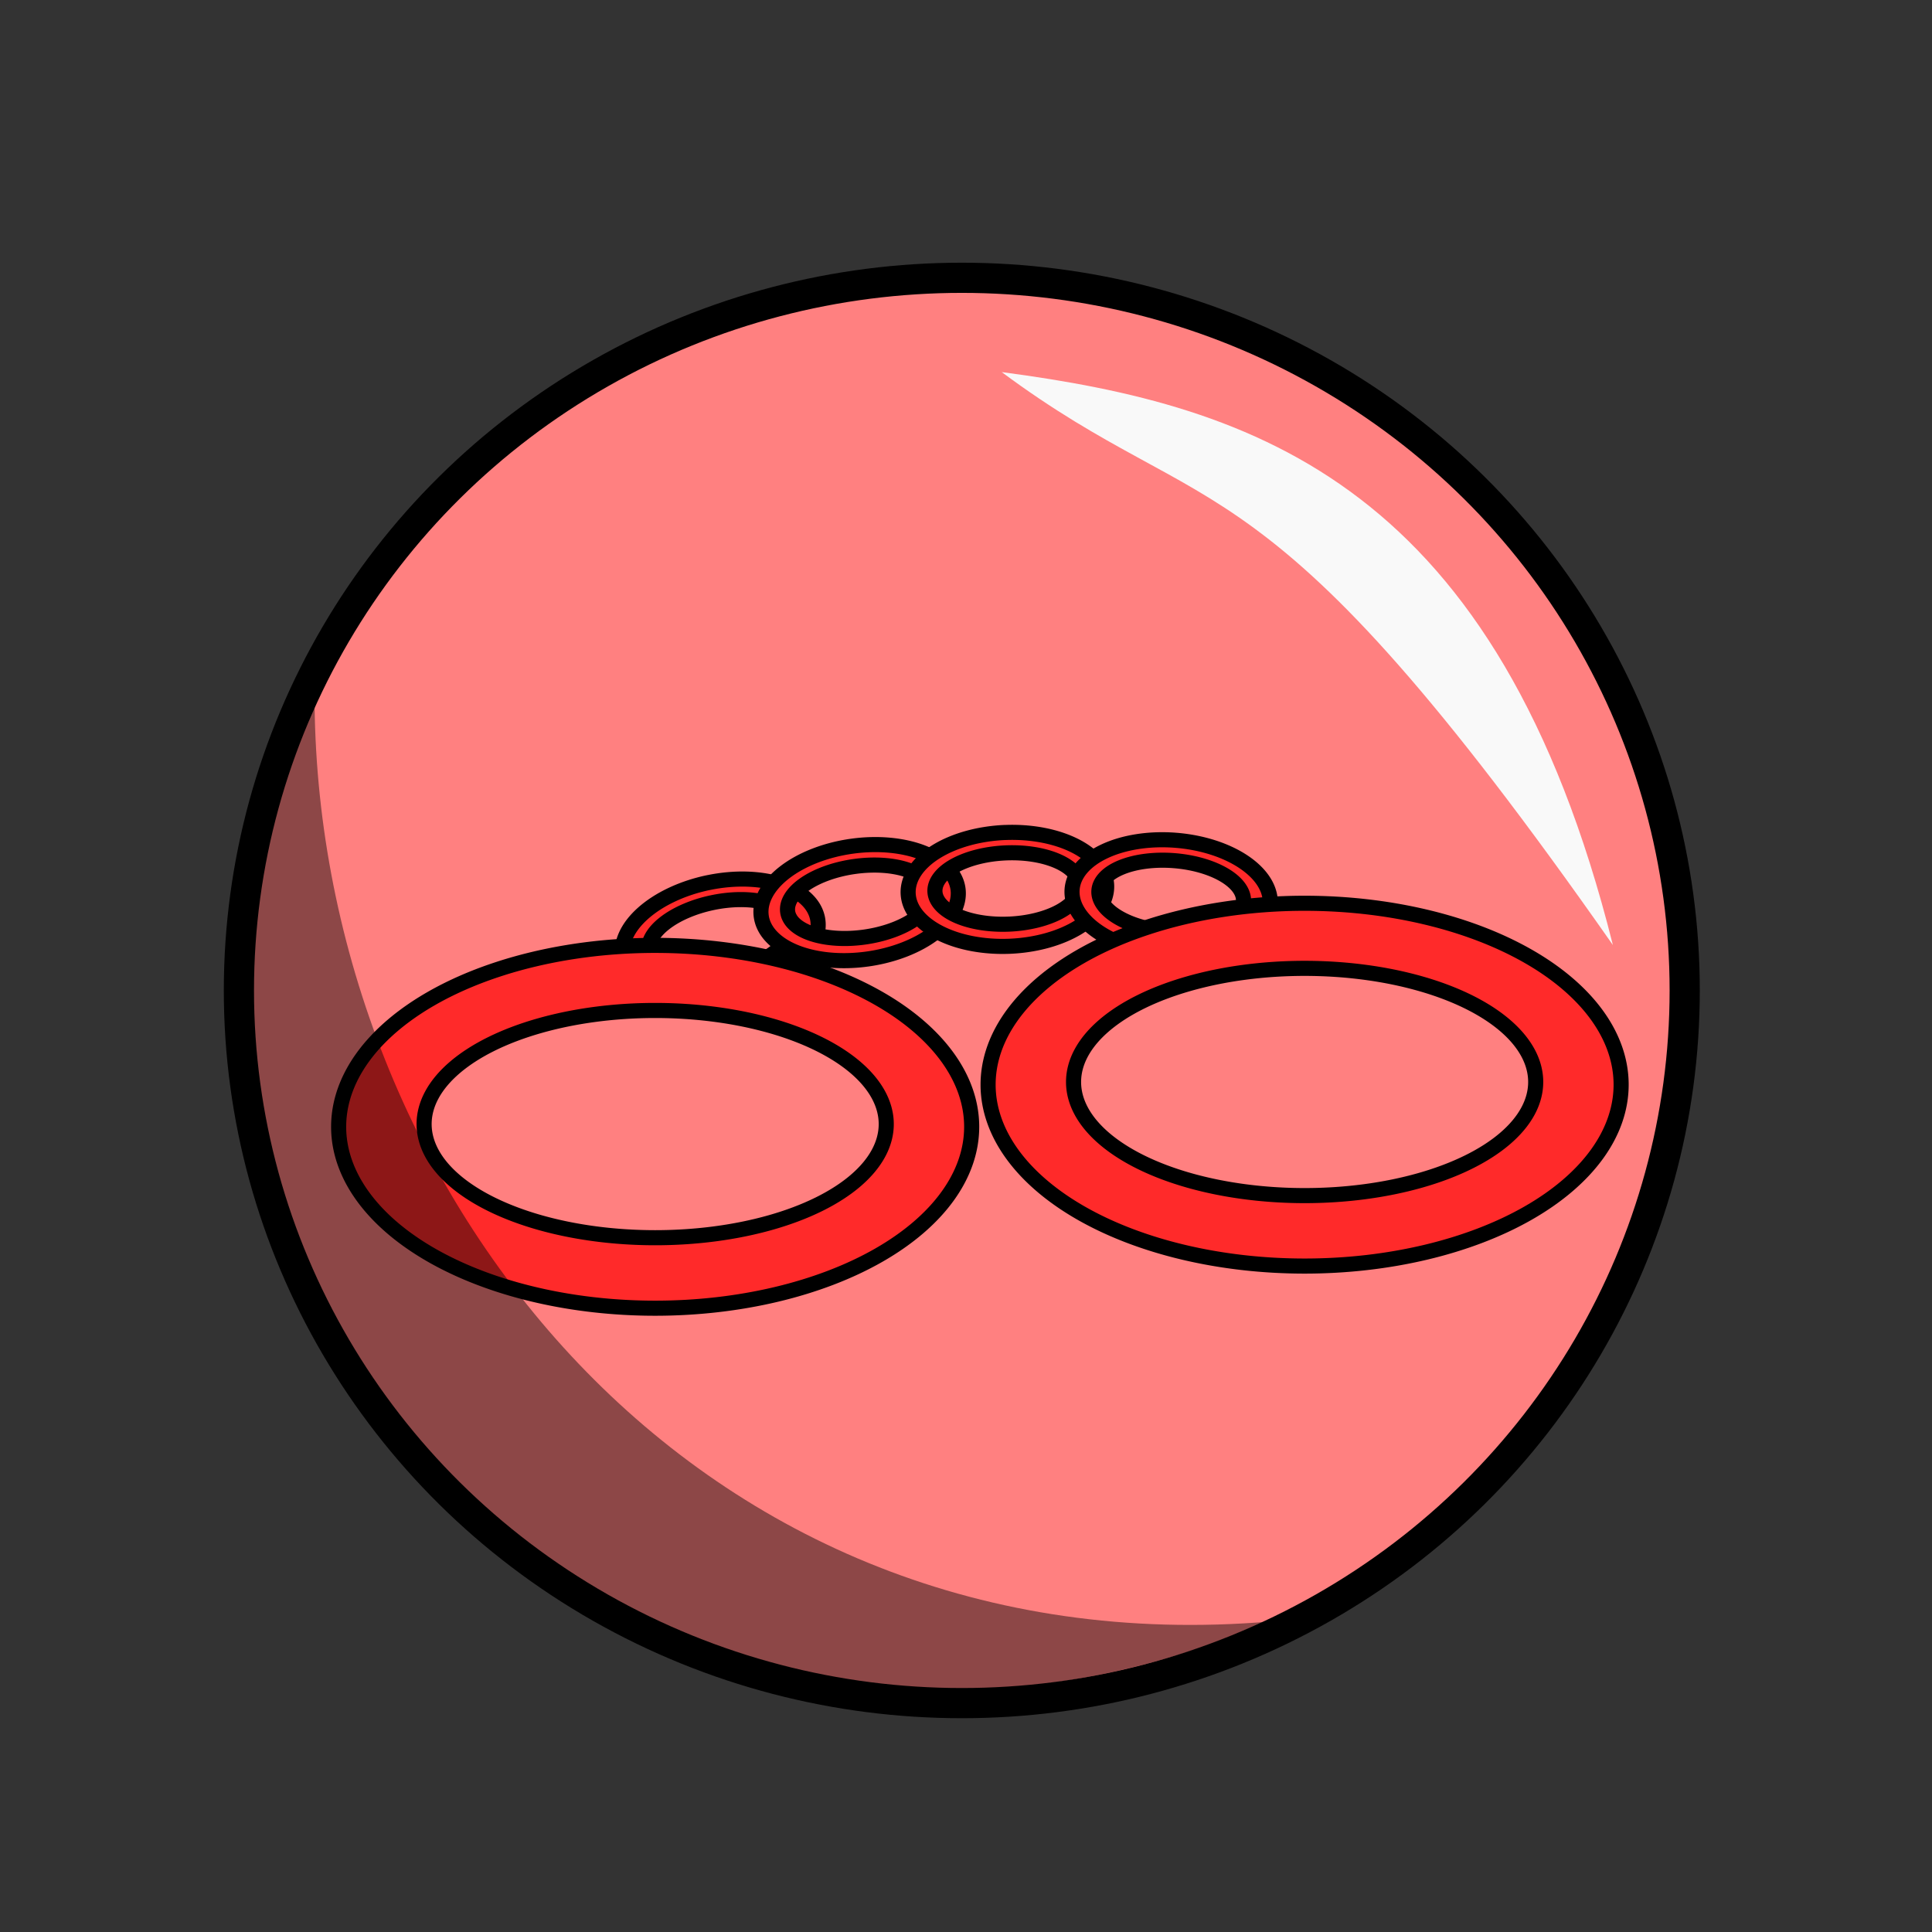 <?xml version="1.0" encoding="UTF-8" standalone="no"?>
<!-- Created with Inkscape (http://www.inkscape.org/) -->

<svg
   xmlns:dc="http://purl.org/dc/elements/1.1/"
   xmlns:cc="http://creativecommons.org/ns#"
   xmlns:rdf="http://www.w3.org/1999/02/22-rdf-syntax-ns#"
   xmlns:svg="http://www.w3.org/2000/svg"
   xmlns="http://www.w3.org/2000/svg"
   xmlns:sodipodi="http://sodipodi.sourceforge.net/DTD/sodipodi-0.dtd"
   xmlns:inkscape="http://www.inkscape.org/namespaces/inkscape"
   width="100%"
   height="100%"
   viewBox="0 0 64 64"
   id="svg4311"
   version="1.1"
   inkscape:version="0.91 r13725"
   sodipodi:docname="modifier_circle_enslavement.svg">
  <rect x="0" y="0" width="64" height="64" fill="#333333" stroke="none"/>
  <defs
     id="defs4313">
    <pattern
       y="0"
       x="0"
       height="6"
       width="6"
       patternUnits="userSpaceOnUse"
       id="EMFhbasepattern" />
  </defs>
  <sodipodi:namedview
     id="base"
     pagecolor="#ffffff"
     bordercolor="#666666"
     borderopacity="1.0"
     inkscape:pageopacity="0.0"
     inkscape:pageshadow="2"
     inkscape:zoom="3.9999998"
     inkscape:cx="-30.447892"
     inkscape:cy="71.863985"
     inkscape:document-units="px"
     inkscape:current-layer="layer1"
     showgrid="false"
     units="px"
     inkscape:window-width="2560"
     inkscape:window-height="1388"
     inkscape:window-x="-8"
     inkscape:window-y="-8"
     inkscape:window-maximized="1" />
  <g
     inkscape:label="Layer 1"
     inkscape:groupmode="layer"
     id="layer1"
     transform="translate(0,-988.362)"
     style="display:inline">
    <ellipse
       style="fill:#ff8080;fill-opacity:1;stroke:#000000;stroke-width:1;stroke-linecap:round;stroke-linejoin:round;stroke-miterlimit:4;stroke-dasharray:none;stroke-dashoffset:0;stroke-opacity:1"
       id="path4279"
       cx="31.861"
       cy="1021.172"
       rx="23.947"
       ry="23.608" />
    <path
       inkscape:connector-curvature="0"
       style="display:inline;opacity:1;fill:#ff2a2a;fill-opacity:1;stroke:#000000;stroke-width:0.5;stroke-linecap:round;stroke-linejoin:round;stroke-miterlimit:4;stroke-dasharray:none;stroke-dashoffset:0;stroke-opacity:1"
       d="m 23.478,1017.597 a 1.886,3.29 78.342 0 0 -2.842,2.512 1.886,3.29 78.342 0 0 3.604,1.182 1.886,3.29 78.342 0 0 2.841,-2.511 1.886,3.29 78.342 0 0 -3.603,-1.182 z m 0.137,0.663 a 1.181,2.402 78.342 0 1 2.591,0.671 1.181,2.402 78.342 0 1 -2.114,1.642 1.181,2.402 78.342 0 1 -2.591,-0.671 1.181,2.402 78.342 0 1 2.114,-1.642 z"
       id="path4156-9" />
    <path
       inkscape:connector-curvature="0"
       style="opacity:1;fill:#ff2a2a;fill-opacity:1;stroke:#000000;stroke-width:0.5;stroke-linecap:round;stroke-linejoin:round;stroke-miterlimit:4;stroke-dasharray:none;stroke-dashoffset:0;stroke-opacity:1"
       d="m 21.704,1019.679 a 10.484,6.01 0 0 0 -10.486,6.01 10.484,6.01 0 0 0 10.486,6.009 10.484,6.01 0 0 0 10.484,-6.009 10.484,6.01 0 0 0 -10.484,-6.01 z m 0,2.156 a 7.654,3.764 0 0 1 7.654,3.764 7.654,3.764 0 0 1 -7.654,3.764 7.654,3.764 0 0 1 -7.655,-3.764 7.654,3.764 0 0 1 7.655,-3.764 z"
       id="path4156" />
    <path
       inkscape:connector-curvature="0"
       style="display:inline;opacity:1;fill:#ff2a2a;fill-opacity:1;stroke:#000000;stroke-width:0.5;stroke-linecap:round;stroke-linejoin:round;stroke-miterlimit:4;stroke-dasharray:none;stroke-dashoffset:0;stroke-opacity:1"
       d="m 28.215,1016.395 a 1.886,3.29 82.026 0 0 -2.997,2.324 1.886,3.29 82.026 0 0 3.52,1.411 1.886,3.29 82.026 0 0 2.997,-2.324 1.886,3.29 82.026 0 0 -3.52,-1.411 z m 0.094,0.67 a 1.181,2.402 82.026 0 1 2.542,0.836 1.181,2.402 82.026 0 1 -2.215,1.503 1.181,2.402 82.026 0 1 -2.543,-0.836 1.181,2.402 82.026 0 1 2.215,-1.503 z"
       id="path4156-9-1" />
    <path
       inkscape:connector-curvature="0"
       style="display:inline;opacity:1;fill:#ff2a2a;fill-opacity:1;stroke:#000000;stroke-width:0.5;stroke-linecap:round;stroke-linejoin:round;stroke-miterlimit:4;stroke-dasharray:none;stroke-dashoffset:0;stroke-opacity:1"
       d="m 33.294,1015.939 a 1.886,3.29 87.63 0 0 -3.21,2.021 1.886,3.29 87.63 0 0 3.366,1.748 1.886,3.29 87.63 0 0 3.209,-2.02 1.886,3.29 87.63 0 0 -3.365,-1.748 z m 0.028,0.676 a 1.181,2.402 87.63 0 1 2.449,1.081 1.181,2.402 87.63 0 1 -2.351,1.279 1.181,2.402 87.63 0 1 -2.449,-1.081 1.181,2.402 87.63 0 1 2.351,-1.279 z"
       id="path4156-9-1-6" />
    <path
       inkscape:connector-curvature="0"
       style="display:inline;opacity:1;fill:#ff2a2a;fill-opacity:1;stroke:#000000;stroke-width:0.5;stroke-linecap:round;stroke-linejoin:round;stroke-miterlimit:4;stroke-dasharray:none;stroke-dashoffset:0;stroke-opacity:1"
       d="m 38.942,1016.197 a 3.29,1.886 4.457 0 0 -3.427,1.625 3.29,1.886 4.457 0 0 3.134,2.135 3.29,1.886 4.457 0 0 3.427,-1.624 3.29,1.886 4.457 0 0 -3.134,-2.136 z m -0.053,0.675 a 2.402,1.181 4.457 0 1 2.303,1.364 2.402,1.181 4.457 0 1 -2.486,0.991 2.402,1.181 4.457 0 1 -2.303,-1.364 2.402,1.181 4.457 0 1 2.487,-0.991 z"
       id="path4156-9-1-8" />
    <path
       inkscape:connector-curvature="0"
       style="display:inline;opacity:1;fill:#ff2a2a;fill-opacity:1;stroke:#000000;stroke-width:0.5;stroke-linecap:round;stroke-linejoin:round;stroke-miterlimit:4;stroke-dasharray:none;stroke-dashoffset:0;stroke-opacity:1"
       d="m 43.218,1018.284 a 10.484,6.01 0 0 0 -10.486,6.01 10.484,6.01 0 0 0 10.486,6.008 10.484,6.01 0 0 0 10.484,-6.008 10.484,6.01 0 0 0 -10.484,-6.01 z m 0,2.156 a 7.654,3.764 0 0 1 7.654,3.764 7.654,3.764 0 0 1 -7.654,3.764 7.654,3.764 0 0 1 -7.655,-3.764 7.654,3.764 0 0 1 7.655,-3.764 z"
       id="path4156-5" />
    <path
       style="fill:#f9f9f9;fill-opacity:1;fill-rule:evenodd;stroke:none;stroke-width:1px;stroke-linecap:butt;stroke-linejoin:miter;stroke-opacity:1"
       d="m 33.183,1000.688 c 8.462,1.117 16.428,3.743 20.246,18.98 -11.69,-16.704 -13.196,-13.754 -20.246,-18.98 z"
       id="path4281"
       inkscape:connector-curvature="0"
       sodipodi:nodetypes="ccc" />
    <path
       style="fill:#000000;fill-opacity:0.449;fill-rule:evenodd;stroke:none;stroke-width:1px;stroke-linecap:butt;stroke-linejoin:miter;stroke-opacity:1"
       d="m 42.087,1042.076 c -21.988,9.274 -40.585,-11.534 -31.666,-30.378 0.168,16.137 12.616,31.992 31.666,30.378 z"
       id="path4283"
       inkscape:connector-curvature="0"
       sodipodi:nodetypes="ccc" />
  </g>
</svg>
